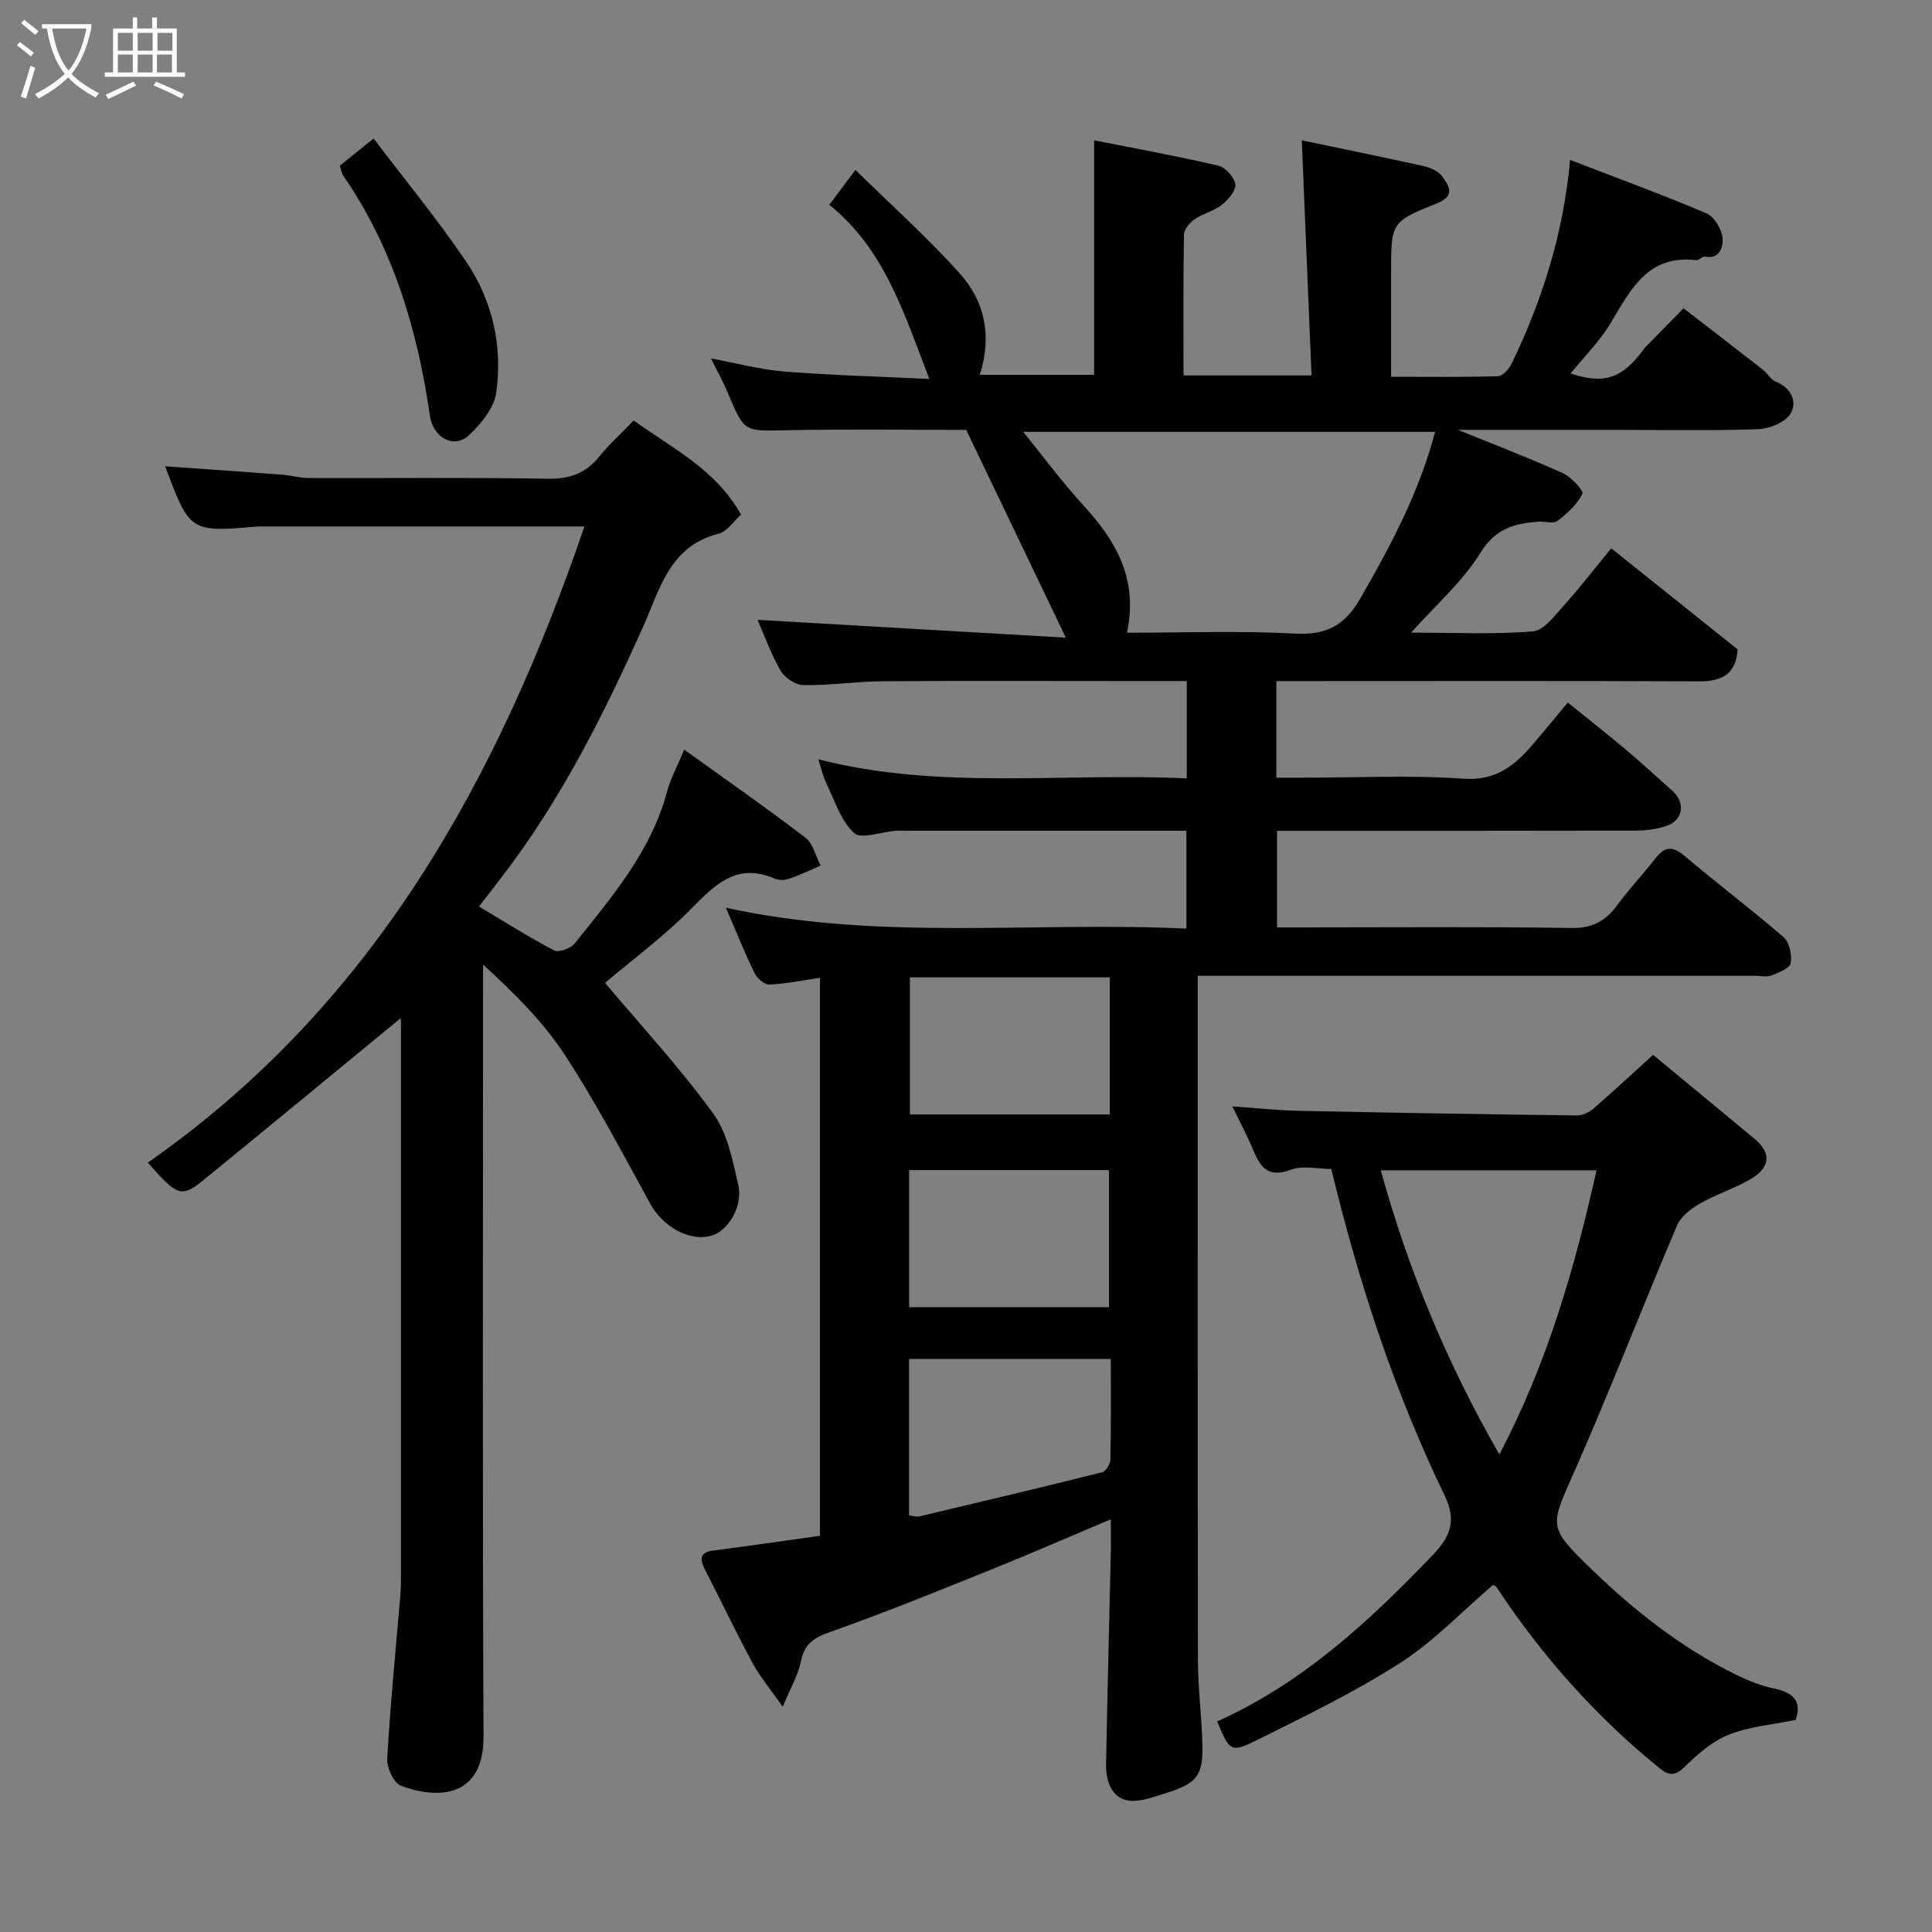 <svg enable-background="new 0 0 400 400" viewBox="0 0 400 400" xmlns="http://www.w3.org/2000/svg"><rect x="0" y="0" width="400" height="400" fill="#808080" stroke="none"/><path d="m6.4 11.7c-1-.8-1.9-1.6-2.9-2.3l.6-.7c.9.7 1.9 1.4 2.9 2.2zm-2.1 8.3c.7-2.1 1.4-4.2 2-6.4.2.1.6.3 1 .4-.7 2.3-1.3 4.4-1.9 6.4zm3-12.8c-1.1-.9-2.1-1.7-2.9-2.4l.6-.7c1 .8 2 1.5 3 2.4zm1.4-1.3v-.9h10.2v.9c-.9 4.2-2.3 7.3-4.1 9.4 1.3 1.4 3.2 2.7 5.7 4-.2.2-.4.5-.7.9-2.5-1.4-4.4-2.7-5.7-4.2-1.4 1.5-3.5 3-6.1 4.4 0 0 0 0-.1-.1-.3-.4-.5-.7-.7-.8 2.7-1.4 4.7-2.8 6.2-4.2-1.8-2.2-3-5.3-3.7-9.4zm9.2 0h-7.1c.6 3.8 1.7 6.7 3.4 8.7 1.7-2 2.9-4.8 3.7-8.7z" fill="#fbfcfa"/><path d="m31.6 3.6h.9v2.3h4.1v9.1h1.7v.9h-16.6v-.9h1.7v-9.1h4.1v-2.3h.9v2.3h3.1v-2.3zm-4 13.3.6.8c-1.9.9-3.8 1.9-5.8 2.8-.2-.3-.3-.6-.5-.9 2-.9 3.9-1.8 5.7-2.7zm-3.2-10.1v3.7h3.1v-3.7zm0 4.5v3.7h3.1v-3.7zm4.1-4.5v3.7h3.1v-3.7zm0 4.5v3.7h3.1v-3.7zm9.1 9.1c-2.1-1.1-4.1-2-5.8-2.7l.5-.8c2.2.9 4.1 1.8 5.8 2.6zm-1.9-13.6h-3.1v3.7h3.1zm-3.2 4.5v3.7h3.1v-3.7z" fill="#fbfcfa"/><g fill="#010101"><path d="m162.06 353.37c-2.62-3.75-4.74-6.25-6.26-9.07-3.42-6.34-6.51-12.86-9.81-19.26-1.16-2.25-1.19-3.66 1.82-4.04 7.27-.94 14.53-1.99 21.96-3.03 0-38.66 0-76.94 0-115.53-3.53.52-6.99 1.24-10.48 1.41-1.01.05-2.54-1.29-3.06-2.37-2.07-4.25-3.83-8.65-5.94-13.55 31.61 6.96 63.38 2.82 95.34 4.33 0-6.87 0-13.26 0-20.26-2.92 0-5.86 0-8.8 0-16.33 0-32.66 0-48.99 0-.83 0-1.67-.05-2.5.01-2.92.23-7.02 1.81-8.49.47-2.72-2.47-3.98-6.6-5.69-10.12-.76-1.56-1.14-3.31-1.74-5.16 25.13 6.46 50.65 2.73 76.29 3.96 0-6.92 0-13.3 0-20.16-4.8 0-9.43 0-14.05 0-16.33 0-32.66-.08-48.99.05-5.44.04-10.87.87-16.3.8-1.64-.02-3.91-1.51-4.75-2.98-2.09-3.65-3.52-7.68-4.77-10.54 20.46 1.18 41.32 2.39 63.82 3.69-7.29-15.2-13.82-28.83-20.62-43.01-11.7 0-24.51-.19-37.32.07-8.66.18-8.62.45-12.06-7.78-.98-2.34-2.23-4.57-3.46-7.08 5.31.97 10.2 2.3 15.17 2.7 9.72.78 19.48 1.03 30.03 1.54-5.27-13.67-9.26-26.86-20.71-36.06 1.65-2.2 3.1-4.14 5.41-7.22 7.37 7.24 14.9 13.98 21.61 21.45 5.14 5.72 6.72 12.89 4.13 20.97h23.67c0-15.94 0-32.08 0-48.55 8.59 1.7 17.2 3.26 25.71 5.25 1.48.35 3.37 2.43 3.53 3.88.15 1.33-1.52 3.22-2.85 4.27-1.6 1.27-3.82 1.73-5.53 2.91-1.03.7-2.23 2.08-2.25 3.18-.18 9.63-.1 19.26-.1 29.19h26.51c-.67-16.06-1.34-32.2-2.02-48.68 7.77 1.63 16.48 3.4 25.16 5.32 1.38.31 3.03 1 3.82 2.06 1.46 1.94 2.98 4.08-.97 5.66-9.57 3.84-9.52 3.98-9.52 14.39v21.53c7.6 0 14.87.1 22.13-.12.99-.03 2.3-1.49 2.83-2.59 6.39-13.25 10.75-27.13 12.1-42.19 9.72 3.75 19.05 7.16 28.19 11.04 1.63.69 3.17 3.23 3.38 5.07.16 1.4-.29 4.55-3.64 3.92-.53-.1-1.22.79-1.77.73-10.04-1.22-13.6 6.07-17.76 13.01-2.3 3.83-5.57 7.08-8.29 10.44 6.88 2.29 10.62 1.13 15.17-5.05.29-.4.66-.75 1.01-1.1 2.21-2.26 4.43-4.52 7.2-7.34 5.54 4.28 11.04 8.5 16.5 12.77.91.71 1.53 1.98 2.53 2.38 3.29 1.3 4.57 4.22 3.12 6.65-1.09 1.83-4.43 3.16-6.82 3.24-10 .33-20.01.13-30 .13-10.63 0-21.25 0-32.03 0 7.4 3.01 14.64 5.78 21.69 8.96 1.75.79 4.39 3.64 4.07 4.28-1.1 2.21-3.16 4.09-5.2 5.62-.85.64-2.59.05-3.92.15-4.92.36-8.88 1.38-11.98 6.42-3.64 5.92-9.15 10.7-14.36 16.55 8.74 0 17.01.41 25.2-.26 2.33-.19 4.61-3.37 6.55-5.51 3.29-3.65 6.29-7.56 9.68-11.69 8.85 7.08 17.38 13.9 26.16 20.92-.27 4.77-2.87 6.65-7.87 6.63-27.33-.13-54.66-.06-81.99-.06-1.8 0-3.59 0-5.63 0v20h5.71c11 0 22.04-.57 32.98.21 6.89.49 10.79-2.84 14.62-7.34 2.24-2.63 4.42-5.3 7.03-8.43 4.33 3.51 8.39 6.7 12.34 10.03 3.15 2.65 6.16 5.48 9.26 8.2 2.8 2.46 2.33 6.12-1.17 7.31-1.97.67-4.15.97-6.24.98-24.66.06-49.32.04-74.39.04v20h5.14c18.66 0 37.33-.16 55.99.12 4.41.06 7.06-1.64 9.46-4.92 2.42-3.3 5.26-6.29 7.78-9.52 1.9-2.44 3.52-2.58 5.98-.5 6.75 5.72 13.83 11.05 20.52 16.85 1.21 1.05 1.78 3.67 1.47 5.35-.2 1.08-2.46 1.98-3.95 2.56-1.02.39-2.3.08-3.47.08-36.5 0-72.99 0-109.49 0-1.79 0-3.59 0-5.85 0v6.33c0 45.16-.04 90.32.04 135.48.01 5.77.78 11.53.92 17.3.16 6.54-1.12 8.09-7.63 10.13-2 .62-4.02 1.38-6.08 1.56-3.95.36-6.32-2.52-6.23-7.63.26-14.43.65-28.86.97-43.3.05-2.15.01-4.31.01-7.35-8.59 3.62-16.59 7.12-24.68 10.38-11.02 4.44-22.04 8.93-33.24 12.88-3.42 1.2-5.5 2.42-6.24 6.14-.53 2.76-2.08 5.35-3.76 9.42zm135.07-263.96c-29.74 0-59.12 0-85.28 0 3.39 4.17 7.79 10.11 12.74 15.54 6.72 7.36 11.06 15.28 8.73 26.05 11.59 0 23.22-.45 34.79.18 6.4.35 10.24-1.63 13.4-7.07 6.37-10.98 12.28-22.1 15.62-34.7zm-67.36 112.94c-14.1 0-27.8 0-41.38 0v28.39h41.38c0-9.52 0-18.77 0-28.39zm-41.55 68.3h41.38c0-9.73 0-19.11 0-28.39-13.99 0-27.57 0-41.38 0zm-.01 43.08c.81.1 1.48.37 2.05.24 12.66-3 25.33-6 37.95-9.16.76-.19 1.67-1.72 1.69-2.65.14-6.93.08-13.87.08-20.79-14.31 0-28.02 0-41.77 0z"/><path d="m82.93 210.82c-13.48 11.08-27.1 22.34-40.8 33.49-4.56 3.71-5.41 3.39-11.52-3.61 46.52-32.44 72.4-79.08 90.39-131.7-22.86 0-45.02 0-67.18 0-.17 0-.33-.01-.5.01-13.99 1.19-13.99 1.19-19.13-12.47 8.12.57 16.22 1.13 24.31 1.74 1.79.14 3.56.69 5.35.69 16.5.06 33-.15 49.5.15 4.59.08 7.91-1.1 10.75-4.62 2.08-2.58 4.58-4.83 7.09-7.44 8.04 5.78 16.98 10.1 22.23 19.49-1.64 1.45-2.94 3.54-4.66 3.96-10.18 2.54-12.17 11.58-15.63 19.3-8.17 18.23-17.1 35.99-29.35 51.9-1.5 1.95-3.01 3.9-4.61 5.97 5.18 3.09 10.26 6.32 15.57 9.1.94.49 3.42-.42 4.24-1.44 7.72-9.66 15.84-19.09 19.14-31.48.71-2.64 2.07-5.11 3.54-8.65 8.62 6.2 16.99 12.03 25.08 18.21 1.6 1.22 2.14 3.83 3.16 5.8-2.16.92-4.28 1.95-6.49 2.71-.89.31-2.12.37-2.96 0-7.95-3.48-12.47 1.29-17.52 6.39-5.6 5.67-12.1 10.45-17.67 15.17 7.26 8.62 15.34 17.37 22.32 26.93 3 4.11 4.12 9.8 5.28 14.96 1 4.45-2.15 9.45-5.5 10.43-4.55 1.34-10.08-1.78-12.7-6.54-5.73-10.41-11.26-20.99-17.75-30.91-4.51-6.89-10.5-12.81-16.9-18.65v5.28c0 51.5-.14 103 .1 154.5.06 12.62-9.27 13.16-17.08 10.23-1.5-.56-2.97-3.73-2.86-5.61.65-11.32 1.77-22.62 2.73-33.93.08-.99.11-1.99.11-2.99 0-38.5 0-77 0-115.5-.02-.62-.11-1.25-.08-.87z"/><path d="m309.11 328.15c-6.4 5.47-12.28 11.69-19.26 16.17-9.4 6.03-19.56 10.94-29.59 15.93-5.47 2.72-5.65 2.35-8.26-3.84 17.57-7.89 31.44-20.66 44.58-34.4 3.59-3.75 5.12-7.02 2.49-12.45-10.38-21.45-17.77-44.02-23.44-67.54-2.81 0-5.91-.77-8.37.16-4.84 1.84-6.4-.7-7.91-4.33-1.19-2.85-2.66-5.59-4.19-8.78 4.99.34 9.51.83 14.05.92 19.1.4 38.19.71 57.29.95 1.15.01 2.53-.66 3.44-1.44 4.24-3.68 8.36-7.51 12.31-11.1 7.01 5.8 13.99 11.55 20.94 17.32 3.56 2.97 3.44 5.92-.74 8.39-3.31 1.96-7.11 3.12-10.45 5.04-1.88 1.08-3.98 2.68-4.78 4.56-7.2 16.92-13.84 34.09-21.25 50.92-5.03 11.41-5.64 11.4 3.51 20.24 8.98 8.68 18.77 16.4 30.07 21.92 2.46 1.2 5.09 2.25 7.76 2.8 4.03.83 5.81 2.71 4.45 6.5-4.7.97-9.52 1.35-13.82 3.05-3.41 1.35-6.47 4.03-9.14 6.66-2.03 1.99-3.32 1.82-5.24.26-13.22-10.72-24.37-23.29-33.73-37.47-.17-.22-.53-.32-.72-.44zm-23.23-85.85c5.72 20.8 13.82 40.15 24.55 58.83 9.93-18.89 15.62-38.66 20.11-58.83-14.87 0-29.6 0-44.66 0z"/><path d="m70.35 34.31c2.23-1.8 4.38-3.53 7-5.64 6.46 8.52 13.2 16.71 19.13 25.45 5.49 8.08 7.61 17.5 6.27 27.15-.44 3.19-3.16 6.49-5.67 8.85-3.1 2.91-7.43.47-8.07-4.02-2.56-17.77-7.58-34.66-17.88-49.65-.44-.6-.54-1.44-.78-2.14z"/></g></svg>